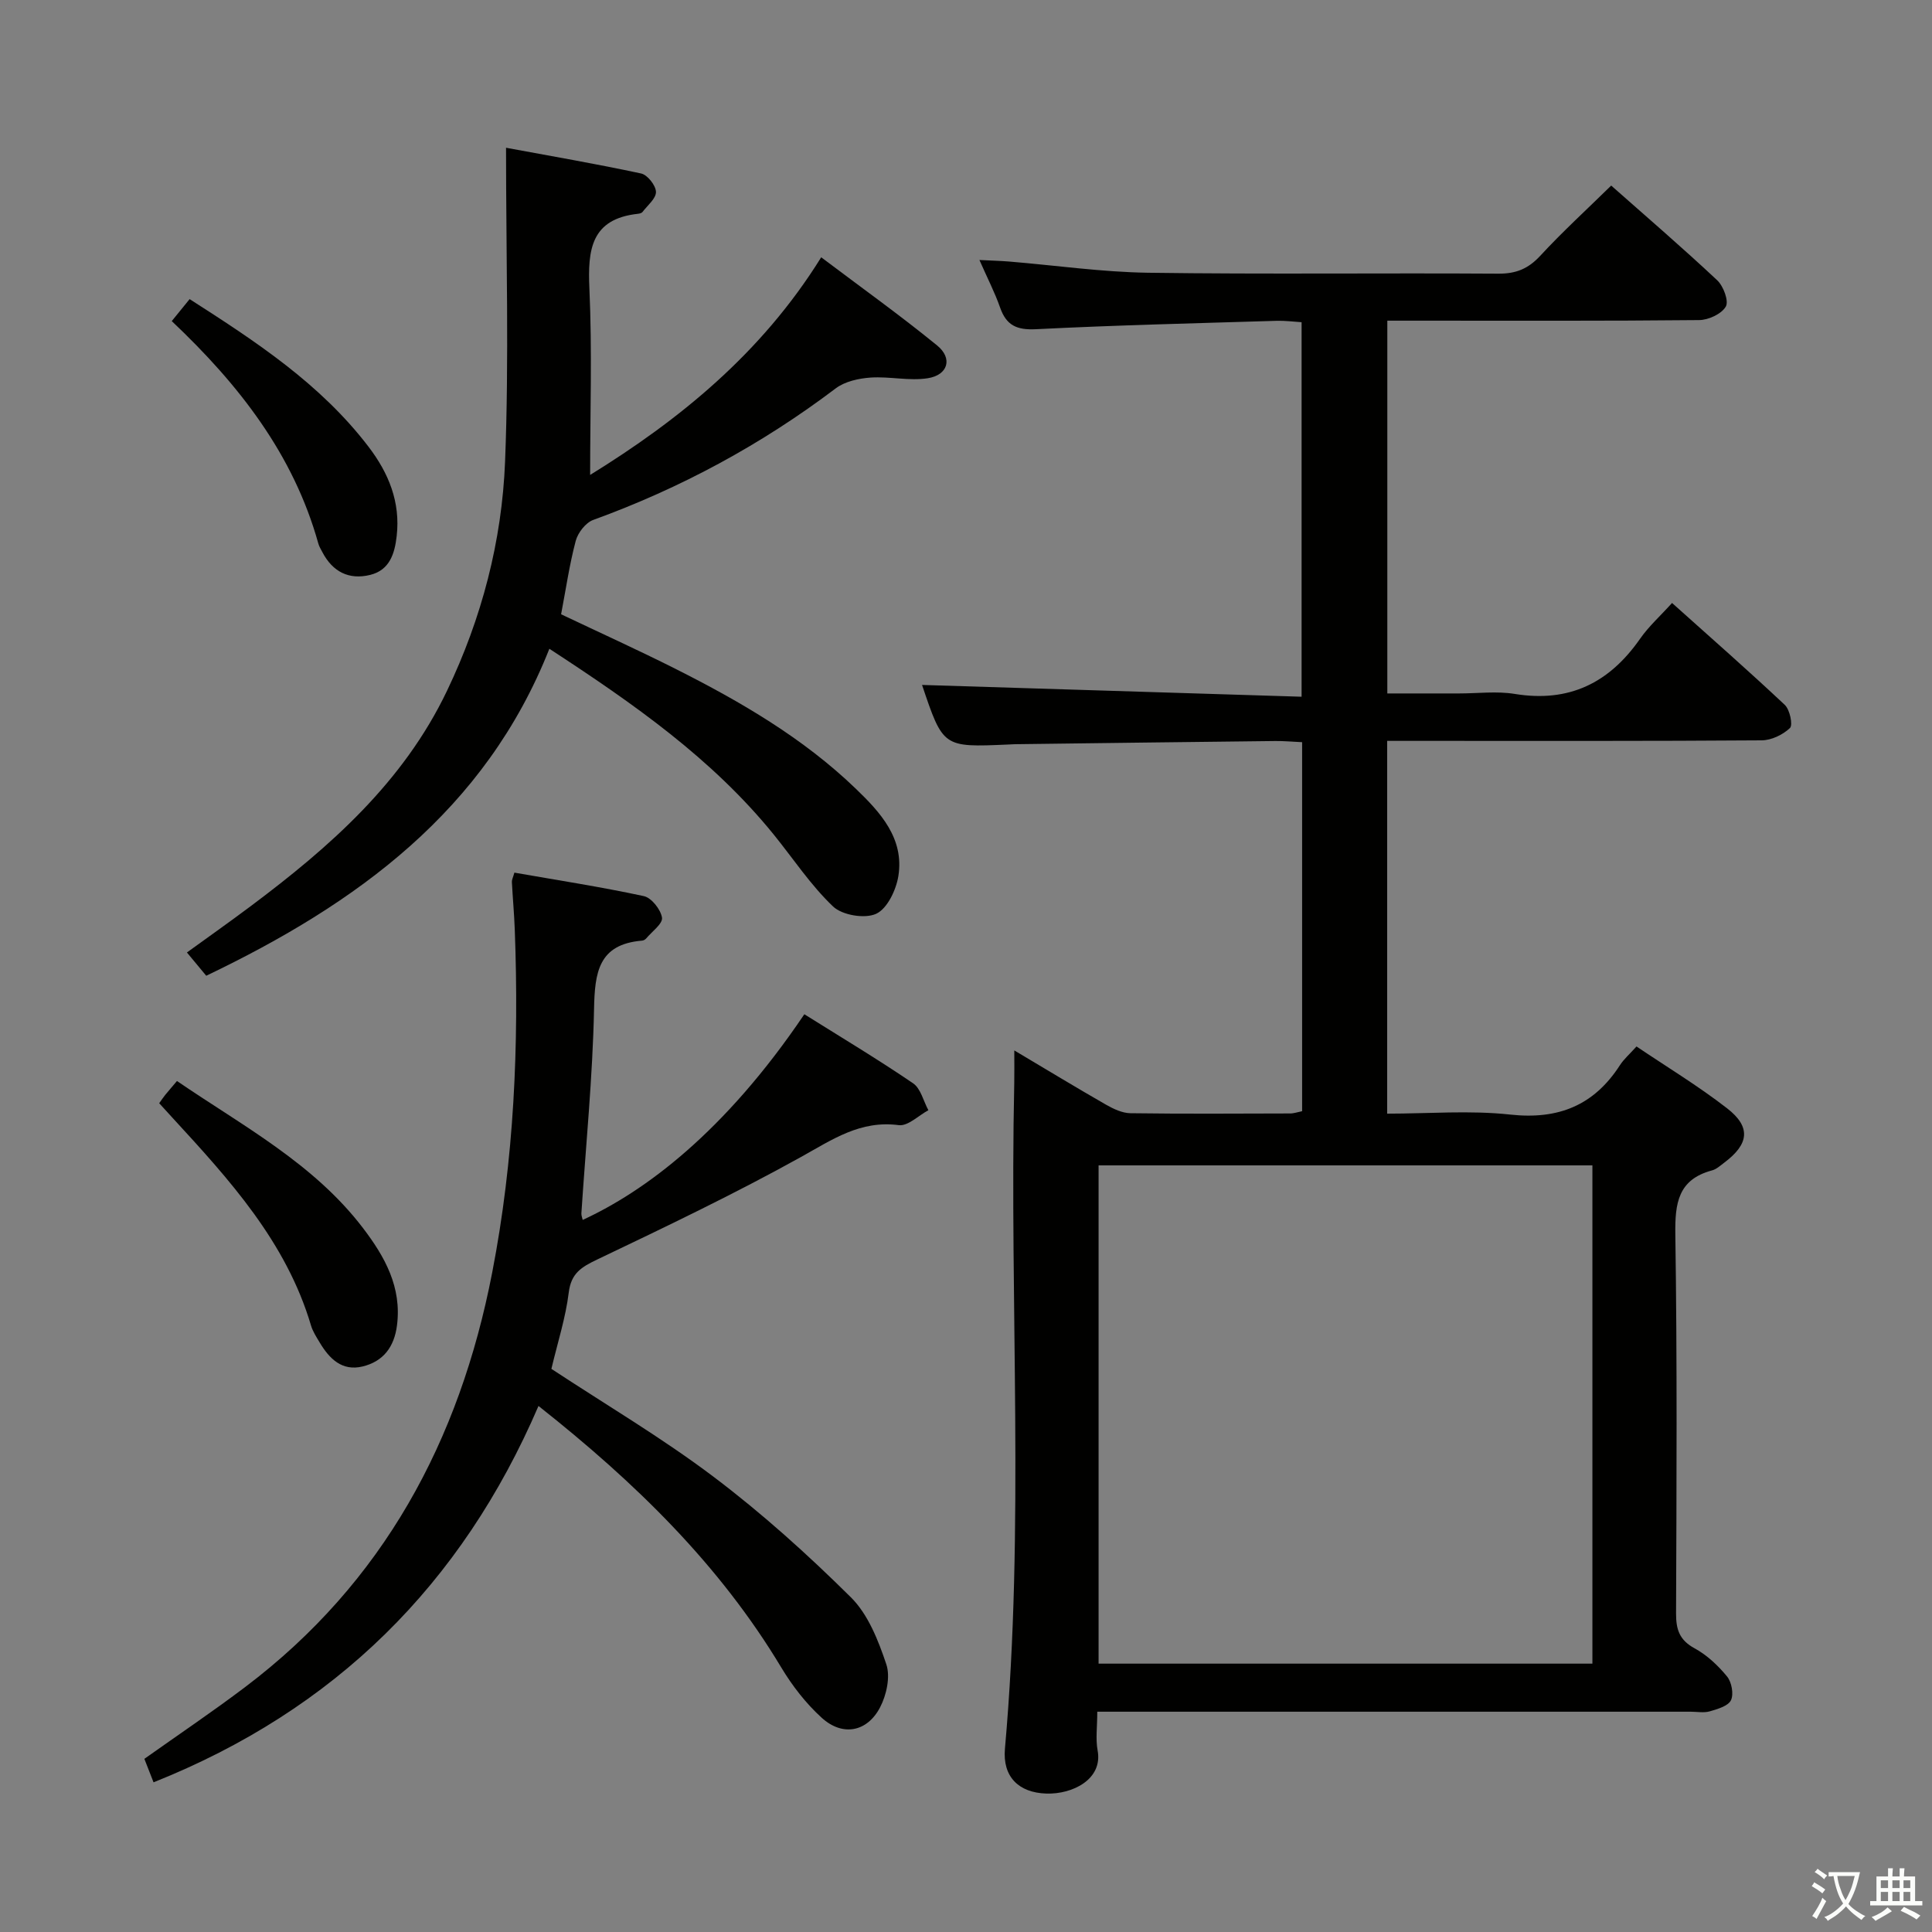 <svg enable-background="new 0 0 400 400" viewBox="0 0 400 400" xmlns="http://www.w3.org/2000/svg"><rect x="0" y="0" width="400" height="400" fill="#808080" stroke="none"/><path d="m377.9 391.2c-.2.3-.4.5-.6.8-.7-.6-1.4-1-2.2-1.5.2-.3.4-.5.5-.8.6.4 1.4.8 2.3 1.5zm-1.8 6.1c-.2-.2-.5-.4-.9-.6.4-.6.8-1.2 1.2-1.9s.7-1.3.9-1.9c.3.3.5.5.8.7-.7 1.3-1.4 2.6-2 3.7zm2.2-9c-.3.3-.5.5-.6.8-.6-.6-1.3-1.1-2-1.5.3-.3.5-.5.6-.7.6.5 1.3.9 2 1.4zm.3.2v-.9h2 4.5c-.3 1.3-.6 2.5-1 3.6s-.9 2.1-1.4 3c.4.5 1 1 1.6 1.4s1.2.8 1.9 1.1c-.3.2-.5.4-.8.8-.4-.3-1-.7-1.6-1.2s-1.2-1.1-1.6-1.6c-.5.6-1.1 1.1-1.7 1.6s-1.4.9-2.1 1.4c-.1-.3-.3-.5-.7-.8.6-.2 1.2-.5 1.9-1s1.4-1.1 2-1.8c-.5-.8-.9-1.6-1.2-2.5s-.6-2-.8-3.2c-.4.1-.7.1-1 .1zm2.5 2.7c.3 1 .7 1.7 1 2.2.3-.5.6-1.1 1-2s.6-1.9.9-3h-3.2-.4c.1.9.3 1.8.7 2.8z" fill="#fbfcfa"/><path d="m396.5 388.5v1.5 3.6h1.5v.9c-.4 0-1 0-1.7 0h-7.9c-.5 0-.9 0-1.2 0v-.9h1.3v-3.5c0-.7 0-1.2 0-1.6h2.4c0-.8 0-1.4 0-1.7h1c0 .3-.1.8-.1 1.7h1.5c0-.8 0-1.4 0-1.7h1c0 .3-.1.9-.1 1.7zm-8.2 9.2c-.2-.3-.5-.5-.8-.8.8-.3 1.4-.6 1.9-.9s1-.7 1.4-1.1c.3.3.6.5.9.8-1.6 1-2.8 1.6-3.4 2zm2.6-6.8v-1.6h-1.5v1.6zm0 2.7v-1.9h-1.5v1.9zm2.4-2.7v-1.6h-1.5v1.6zm0 2.7v-1.9h-1.5v1.9zm.2 2 .7-.8c.4.2.9.5 1.6.8s1.3.7 1.8 1c-.3.3-.5.5-.8.8-.4-.3-1.5-1-3.3-1.8zm2-4.7v-1.6h-1.4v1.6zm0 2.7v-1.9h-1.4v1.9z" fill="#fbfcfa"/><g fill="#010100"><path d="m269.59 230.06c0-25.43 0-50.68 0-76.4-1.98-.09-3.77-.26-5.55-.24-17.98.2-35.95.43-53.93.66-.5.01-1 .04-1.5.07-13.36.58-13.36.58-17.71-12.34 25.9.81 52.05 1.62 78.58 2.44 0-26.43 0-51.67 0-77.54-1.64-.1-3.39-.34-5.14-.29-16.62.51-33.25.9-49.85 1.74-4 .2-6.15-.8-7.44-4.51-1.09-3.11-2.62-6.06-4.27-9.82 2.4.12 4.28.17 6.16.32 9.6.79 19.18 2.18 28.79 2.32 24.16.34 48.33.03 72.49.19 3.65.02 6.18-1.01 8.66-3.69 4.6-4.98 9.62-9.57 14.7-14.55 7.37 6.52 14.81 12.91 21.95 19.61 1.29 1.21 2.44 4.3 1.78 5.44-.88 1.53-3.58 2.78-5.51 2.8-19.5.2-39 .12-58.49.12-1.96 0-3.92 0-6.08 0v77.18h14.9c3.83 0 7.75-.51 11.48.1 11.26 1.84 19.58-2.28 25.95-11.42 1.79-2.57 4.19-4.72 6.62-7.41 8.16 7.31 15.88 14.08 23.35 21.11 1.04.98 1.7 4.16 1.06 4.78-1.47 1.4-3.85 2.54-5.86 2.55-23.16.17-46.33.11-69.49.11-2.62 0-5.25 0-8.04 0v77.18c8.58 0 17.12-.72 25.47.19 9.97 1.09 17.35-1.89 22.73-10.24.8-1.24 1.97-2.24 3.42-3.86 6.25 4.22 12.77 8.16 18.75 12.8 5.01 3.88 4.55 7.42-.6 11.27-.8.6-1.6 1.35-2.52 1.59-7.04 1.89-7.68 6.8-7.59 13.24.39 26.16.25 52.33.15 78.49-.01 3.33.7 5.51 3.84 7.22 2.56 1.39 4.86 3.56 6.72 5.83.95 1.16 1.41 3.64.81 4.91-.58 1.21-2.77 1.83-4.37 2.3-1.23.36-2.65.08-3.98.08-38.83 0-77.66 0-116.49 0-1.95 0-3.91 0-6.36 0 0 3.12-.37 5.64.07 8.02 1.11 5.96-5.17 9.1-10.6 8.93-5.79-.18-9.1-3.52-8.59-9.28 4.1-45.9.93-91.89 1.93-137.83.04-1.94.01-3.88.01-6.75 6.81 4.05 12.86 7.72 19 11.24 1.53.87 3.34 1.73 5.03 1.76 11 .15 22 .08 32.99.05.8.02 1.59-.27 2.57-.47zm-42.14 114.38h102.24c0-34.62 0-68.86 0-103.16-34.21 0-68.1 0-102.24 0z"/><path d="m31.79 369.01c-.72-1.84-1.31-3.35-1.9-4.86 7.1-5.04 14.12-9.76 20.85-14.85 28.64-21.64 44.41-51.02 51.15-85.76 4.56-23.47 5.58-47.18 4.69-71.01-.12-3.32-.43-6.62-.6-9.94-.02-.46.24-.93.52-1.92 8.96 1.57 17.93 2.95 26.79 4.86 1.59.34 3.51 2.77 3.77 4.46.19 1.24-2.07 2.87-3.27 4.3-.2.24-.57.44-.87.46-9.05.75-9.78 6.62-9.93 14.18-.29 14.1-1.7 28.18-2.62 42.27-.03.44.17.89.27 1.37 12.69-5.84 29.3-17.99 45.89-42.58 7.52 4.71 15.16 9.29 22.51 14.29 1.59 1.08 2.14 3.68 3.17 5.58-2.05 1.1-4.24 3.33-6.12 3.09-7.97-1.05-13.75 2.98-20.23 6.58-13.76 7.64-28 14.45-42.22 21.24-3.27 1.56-5.4 2.83-5.89 6.85-.64 5.21-2.29 10.3-3.59 15.79 11.24 7.4 22.88 14.27 33.6 22.36 10.04 7.58 19.47 16.08 28.41 24.94 3.57 3.54 5.68 8.94 7.33 13.86.87 2.58.05 6.35-1.29 8.92-2.69 5.14-7.79 6.06-12.08 2.16-3.27-2.97-6.1-6.62-8.38-10.42-12.8-21.31-30.18-38.27-50.26-54.14-15.92 36.99-42.16 62.95-79.7 77.92z"/><path d="m104.77 30.59c9.21 1.71 18.63 3.32 27.97 5.33 1.31.28 3.03 2.46 3.07 3.8.04 1.37-1.75 2.8-2.79 4.17-.17.23-.59.33-.91.37-9.75 1.05-10.45 7.43-10.08 15.52.58 12.78.15 25.6.15 38.55 18.36-11.34 35.45-25.11 47.84-45.06 8.3 6.26 16.36 12.02 24.02 18.27 3.25 2.66 2.24 6.11-1.96 6.77-3.83.6-7.89-.4-11.81-.14-2.47.17-5.31.79-7.22 2.22-15.38 11.64-32.12 20.68-50.24 27.26-1.56.57-3.16 2.65-3.61 4.32-1.31 4.94-2.04 10.03-3.03 15.21 7.91 3.76 15.91 7.38 23.75 11.33 13.41 6.76 26.37 14.29 37.27 24.79 5.07 4.88 10.04 10.27 8.81 18.06-.46 2.89-2.3 6.77-4.6 7.83-2.34 1.08-7.02.3-8.92-1.51-4.65-4.42-8.26-9.93-12.34-14.96-12.67-15.6-28.84-26.95-46.4-38.4-13.27 33.54-39.91 52.79-71.04 67.7-1.13-1.36-2.37-2.86-4-4.82 4.48-3.25 8.9-6.36 13.22-9.6 16.38-12.26 31.54-25.58 40.62-44.56 7.21-15.06 11.38-31.01 12.03-47.5.84-21.24.2-42.57.2-64.95z"/><path d="m32.96 228.41c.47-.65.83-1.2 1.24-1.71.73-.89 1.49-1.76 2.44-2.89 13.63 9.32 28.32 17.06 38.54 30.48 4.5 5.91 8.03 12.21 7.01 20.13-.57 4.46-2.84 7.47-7.15 8.5-4.25 1.01-6.85-1.62-8.84-4.95-.68-1.14-1.44-2.29-1.81-3.54-5.13-17.33-16.9-30.2-28.72-43.05-.89-.96-1.77-1.93-2.71-2.97z"/><path d="m35.56 66.48c1.36-1.67 2.39-2.94 3.7-4.55 13.65 8.74 27.07 17.51 37.03 30.55 4.18 5.47 6.64 11.46 5.84 18.5-.41 3.65-1.46 7.04-5.46 8.04-4.42 1.1-7.81-.64-9.93-4.71-.31-.59-.67-1.17-.84-1.8-5.13-18.39-16.36-32.81-30.34-46.03z"/></g></svg>